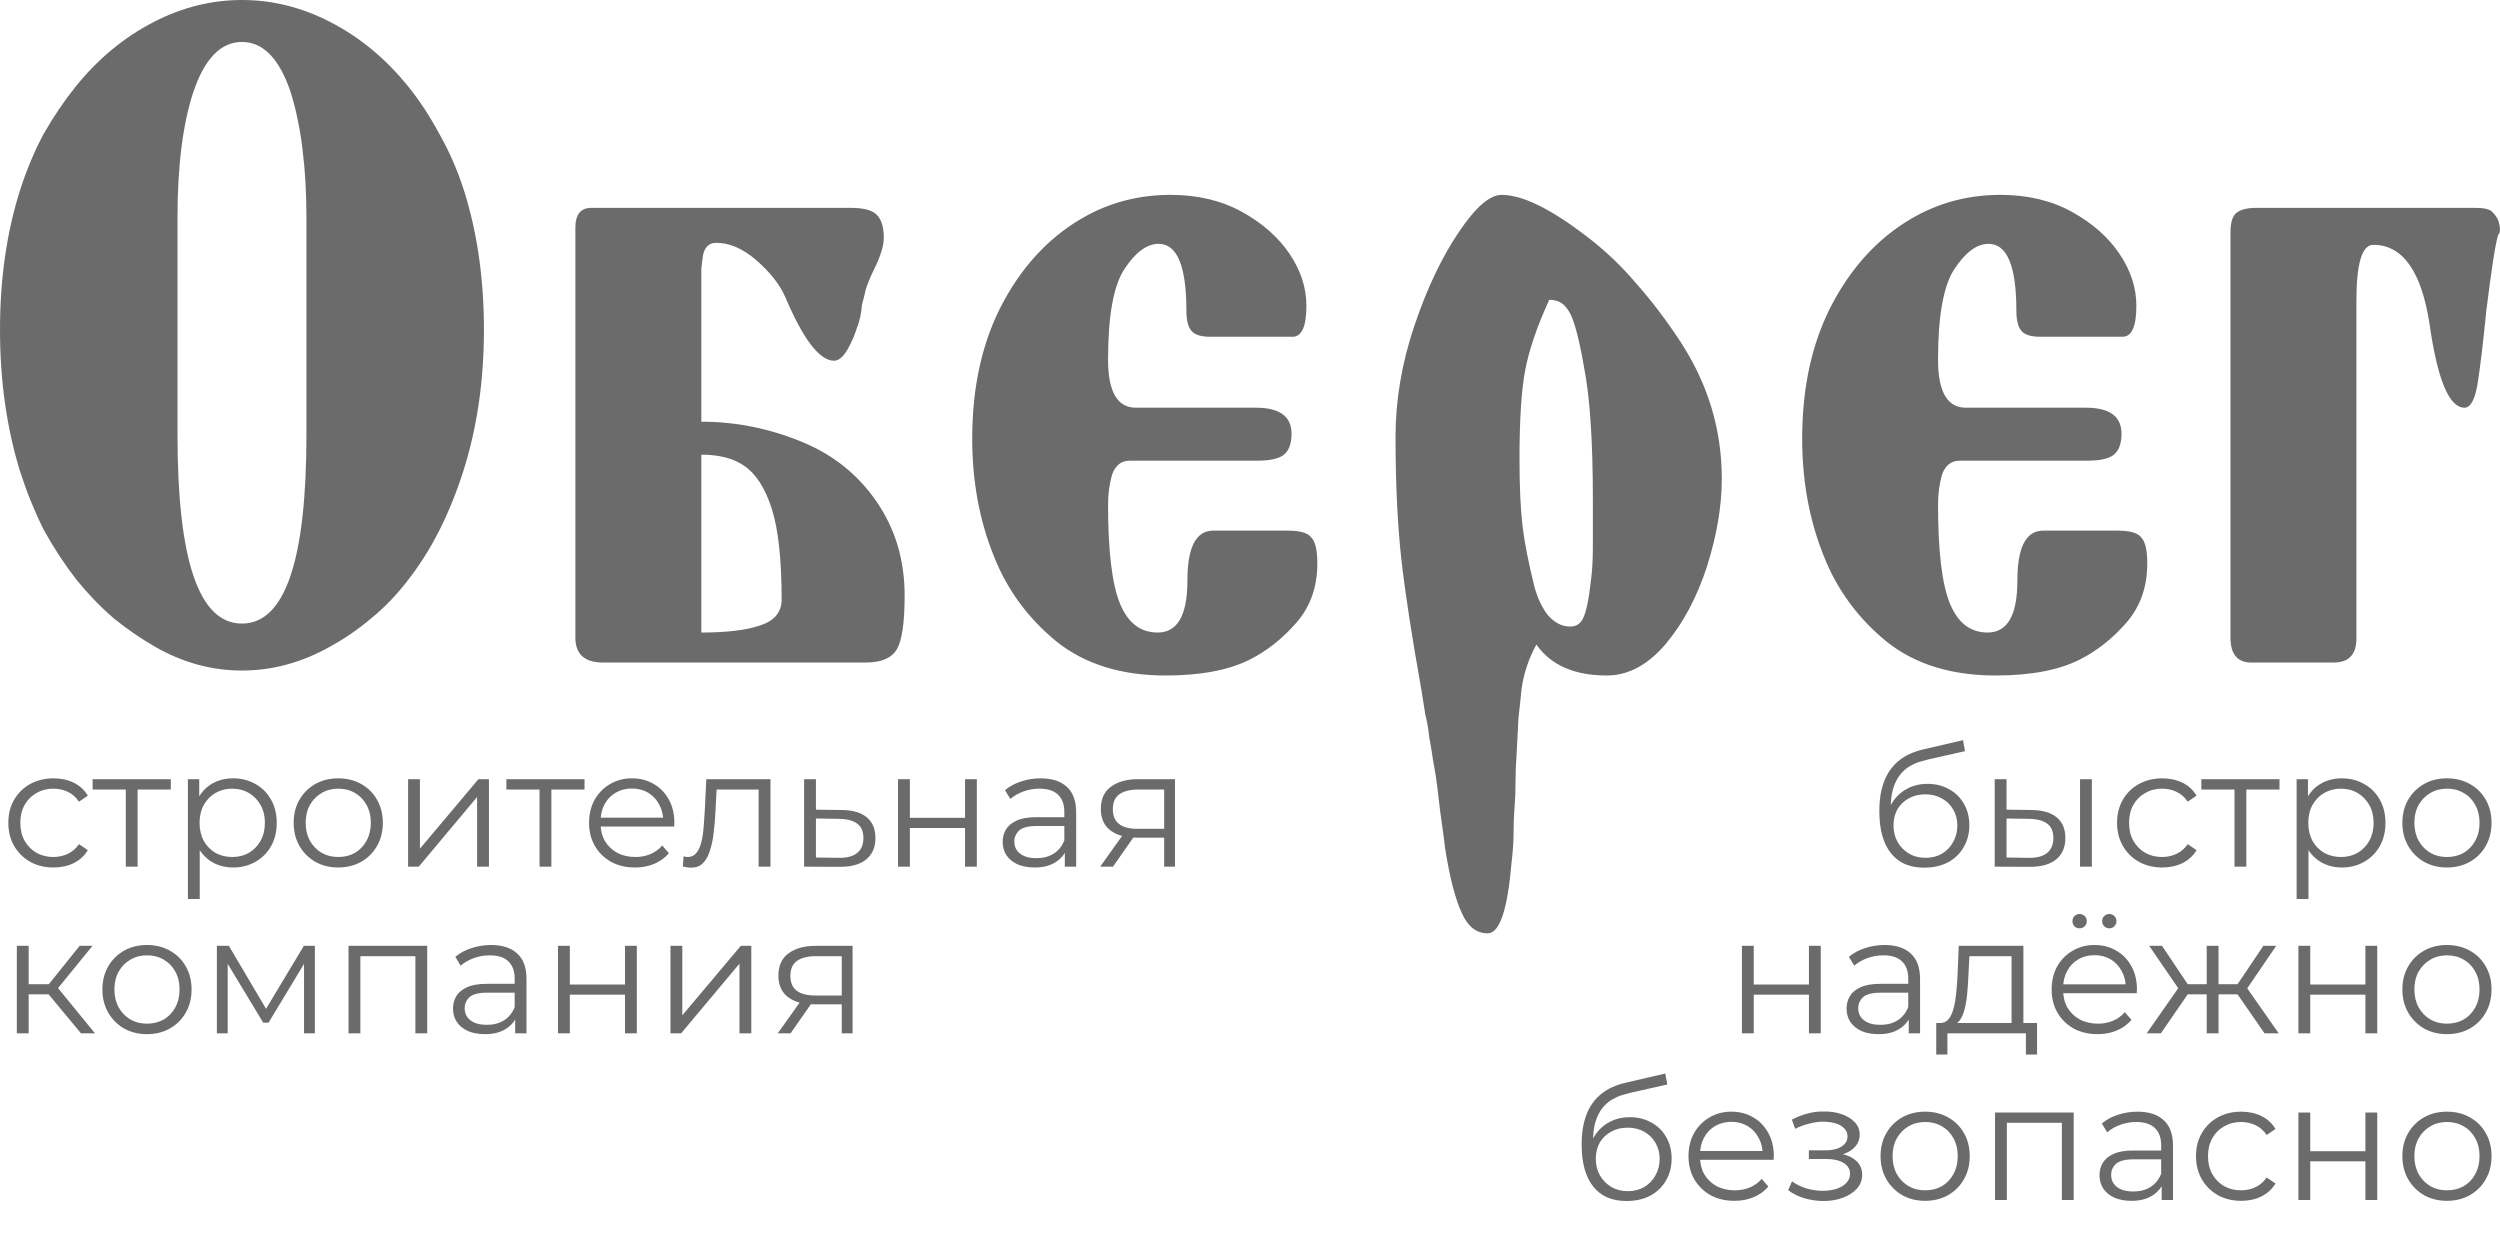 <svg xmlns="http://www.w3.org/2000/svg" width="75" height="37" fill="none" viewBox="0 0 75 37"><path fill="#6B6B6B" d="M7.259 20.116C6.347 20.116 5.474 19.876 4.641 19.396 4.225 19.156 3.818 18.877 3.421 18.557 3.025 18.217 2.648 17.827 2.291 17.388 1.934 16.928 1.607 16.428 1.309 15.889 1.031 15.329.793 14.739.595 14.12.198 12.821 0 11.412 0 9.893 0 8.374.198 6.985.595 5.726.793 5.106 1.031 4.537 1.309 4.017 1.607 3.498 1.924 3.028 2.261 2.608 2.935 1.769 3.719 1.119 4.611.66 5.464.22 6.347 0 7.259 0 8.172 0 9.054.22 9.907.66 10.8 1.119 11.583 1.769 12.257 2.608 12.595 3.028 12.902 3.498 13.18 4.017 13.477 4.537 13.725 5.106 13.923 5.726 14.32 6.985 14.518 8.374 14.518 9.893 14.518 11.432 14.31 12.851 13.894 14.15 13.477 15.449 12.922 16.538 12.228 17.418 11.89 17.857 11.524 18.237 11.127 18.557 10.75 18.877 10.343 19.156 9.907 19.396 9.054 19.876 8.172 20.116 7.259 20.116ZM7.259 18.707C8.548 18.707 9.193 16.818 9.193 13.041V6.535C9.193 5.776 9.153 5.086 9.074 4.467 8.995 3.827 8.876 3.258 8.717 2.758 8.38 1.759 7.894 1.259 7.259 1.259 6.625 1.259 6.139 1.759 5.801 2.758 5.484 3.717 5.325 4.976 5.325 6.535V13.041C5.325 16.818 5.97 18.707 7.259 18.707ZM27.139 17.867C27.139 18.687 27.059 19.226 26.901 19.486 26.742 19.746 26.434 19.876 25.978 19.876H18.094C17.539 19.876 17.261 19.626 17.261 19.126V6.835C17.261 6.435 17.42 6.236 17.737 6.236H25.532C25.909 6.236 26.167 6.306 26.305 6.445 26.444 6.585 26.514 6.815 26.514 7.135 26.514 7.375 26.415 7.694 26.216 8.094 26.117 8.294 26.038 8.484 25.978 8.664 25.939 8.844 25.899 9.004 25.859 9.143 25.839 9.403 25.79 9.633 25.71 9.833 25.651 10.013 25.582 10.183 25.502 10.343 25.344 10.662 25.185 10.822 25.026 10.822 24.59 10.822 24.104 10.193 23.568 8.934 23.41 8.554 23.112 8.174 22.676 7.794 22.279 7.455 21.883 7.285 21.486 7.285 21.288 7.285 21.159 7.395 21.099 7.615 21.079 7.734 21.059 7.884 21.04 8.064 21.04 8.224 21.04 8.424 21.04 8.664V12.651C22.071 12.651 23.073 12.851 24.044 13.251 24.977 13.63 25.72 14.22 26.276 15.019 26.851 15.839 27.139 16.788 27.139 17.867ZM23.449 17.987C23.449 16.788 23.35 15.879 23.152 15.259 22.954 14.639 22.676 14.21 22.319 13.97 22.002 13.75 21.575 13.64 21.04 13.64V18.976C21.793 18.976 22.378 18.907 22.795 18.767 23.231 18.627 23.449 18.367 23.449 17.987ZM38.627 15.919C39.004 15.919 39.242 15.989 39.341 16.128 39.46 16.248 39.52 16.508 39.52 16.908 39.52 17.607 39.311 18.197 38.895 18.677 38.478 19.156 38.012 19.526 37.496 19.786 36.862 20.106 36.019 20.265 34.968 20.265 33.639 20.265 32.548 19.926 31.695 19.246 30.842 18.547 30.217 17.697 29.821 16.698 29.384 15.619 29.166 14.44 29.166 13.161 29.166 11.562 29.484 10.183 30.118 9.024 30.753 7.864 31.596 7.005 32.647 6.445 33.401 6.046 34.224 5.846 35.116 5.846 35.93 5.846 36.644 6.016 37.258 6.355 37.873 6.695 38.349 7.115 38.687 7.615 39.024 8.114 39.192 8.634 39.192 9.173 39.192 9.793 39.053 10.103 38.776 10.103 38.776 10.103 38.766 10.103 38.746 10.103H36.306C36.029 10.103 35.84 10.043 35.741 9.923 35.642 9.803 35.592 9.603 35.592 9.323 35.592 7.984 35.315 7.315 34.759 7.315 34.402 7.315 34.055 7.575 33.718 8.094 33.401 8.594 33.242 9.493 33.242 10.792 33.242 11.752 33.52 12.231 34.075 12.231H37.675C38.389 12.231 38.746 12.491 38.746 13.011 38.746 13.331 38.657 13.55 38.478 13.67 38.32 13.77 38.072 13.82 37.734 13.82H33.897C33.639 13.82 33.46 13.96 33.361 14.24 33.282 14.52 33.242 14.819 33.242 15.139 33.242 16.538 33.361 17.527 33.599 18.107 33.837 18.687 34.214 18.976 34.73 18.976 35.325 18.976 35.622 18.457 35.622 17.418 35.622 16.418 35.88 15.919 36.396 15.919H38.627ZM51.654 14.36C51.654 15.179 51.505 16.058 51.208 16.998 50.91 17.917 50.494 18.697 49.958 19.336 49.423 19.956 48.838 20.265 48.203 20.265 47.231 20.265 46.527 19.956 46.091 19.336 45.853 19.776 45.704 20.226 45.645 20.685 45.625 20.905 45.595 21.185 45.555 21.525 45.535 21.864 45.516 22.244 45.496 22.664 45.476 22.924 45.466 23.183 45.466 23.443 45.466 23.723 45.456 23.983 45.436 24.223 45.416 24.462 45.407 24.712 45.407 24.972 45.407 25.252 45.387 25.552 45.347 25.872 45.228 27.291 44.99 28 44.633 28 44.296 28 44.038 27.8 43.859 27.4 43.661 26.981 43.492 26.331 43.354 25.452 43.334 25.272 43.304 25.042 43.264 24.762 43.225 24.503 43.185 24.193 43.145 23.833 43.106 23.473 43.056 23.143 42.997 22.844 42.957 22.564 42.917 22.324 42.878 22.124 42.858 21.904 42.818 21.674 42.759 21.435 42.719 21.195 42.679 20.945 42.64 20.685 42.501 19.906 42.382 19.196 42.283 18.557 42.184 17.917 42.104 17.338 42.045 16.818 41.926 15.759 41.866 14.52 41.866 13.101 41.866 12.001 42.054 10.892 42.431 9.773 42.808 8.654 43.255 7.714 43.77 6.955 44.266 6.216 44.692 5.846 45.049 5.846 45.664 5.846 46.507 6.256 47.578 7.075 48.134 7.495 48.639 7.974 49.096 8.514 49.572 9.054 50.018 9.643 50.434 10.283 51.248 11.542 51.654 12.901 51.654 14.36ZM47.786 14.989C47.786 13.23 47.697 11.902 47.519 11.002 47.439 10.543 47.36 10.173 47.281 9.893 47.201 9.593 47.112 9.383 47.013 9.263 46.894 9.084 46.715 8.994 46.477 8.994 46.12 9.773 45.883 10.463 45.764 11.062 45.645 11.662 45.585 12.561 45.585 13.76 45.585 14.58 45.615 15.249 45.674 15.769 45.734 16.268 45.853 16.878 46.031 17.597 46.13 17.957 46.269 18.247 46.448 18.467 46.646 18.687 46.864 18.797 47.102 18.797 47.281 18.797 47.41 18.717 47.489 18.557 47.588 18.357 47.667 17.977 47.727 17.418 47.767 17.138 47.786 16.798 47.786 16.398 47.786 15.979 47.786 15.509 47.786 14.989ZM63.526 15.919C63.903 15.919 64.141 15.989 64.24 16.128 64.359 16.248 64.418 16.508 64.418 16.908 64.418 17.607 64.21 18.197 63.794 18.677 63.377 19.156 62.911 19.526 62.395 19.786 61.761 20.106 60.918 20.265 59.867 20.265 58.538 20.265 57.447 19.926 56.594 19.246 55.741 18.547 55.116 17.697 54.72 16.698 54.283 15.619 54.065 14.44 54.065 13.161 54.065 11.562 54.382 10.183 55.017 9.024 55.652 7.864 56.495 7.005 57.546 6.445 58.3 6.046 59.123 5.846 60.015 5.846 60.828 5.846 61.542 6.016 62.157 6.355 62.772 6.695 63.248 7.115 63.585 7.615 63.922 8.114 64.091 8.634 64.091 9.173 64.091 9.793 63.952 10.103 63.675 10.103 63.675 10.103 63.665 10.103 63.645 10.103H61.205C60.928 10.103 60.739 10.043 60.64 9.923 60.541 9.803 60.491 9.603 60.491 9.323 60.491 7.984 60.214 7.315 59.658 7.315 59.301 7.315 58.954 7.575 58.617 8.094 58.3 8.594 58.141 9.493 58.141 10.792 58.141 11.752 58.419 12.231 58.974 12.231H62.574C63.288 12.231 63.645 12.491 63.645 13.011 63.645 13.331 63.556 13.55 63.377 13.67 63.218 13.77 62.971 13.82 62.633 13.82H58.795C58.538 13.82 58.359 13.96 58.26 14.24 58.181 14.52 58.141 14.819 58.141 15.139 58.141 16.538 58.26 17.527 58.498 18.107 58.736 18.687 59.113 18.976 59.629 18.976 60.224 18.976 60.521 18.457 60.521 17.418 60.521 16.418 60.779 15.919 61.295 15.919H63.526ZM74.262 6.236C74.52 6.236 74.689 6.276 74.768 6.355 74.887 6.475 74.956 6.595 74.976 6.715 75.016 6.875 75.006 6.985 74.946 7.045 74.867 7.285 74.748 8.044 74.589 9.323 74.49 10.323 74.401 11.062 74.322 11.542 74.242 12.001 74.113 12.231 73.935 12.231 73.479 12.231 73.132 11.412 72.894 9.773 72.656 8.154 72.09 7.345 71.198 7.345 70.861 7.345 70.692 7.904 70.692 9.024V19.156C70.692 19.636 70.464 19.876 70.008 19.876H67.538C67.122 19.876 66.914 19.626 66.914 19.126V6.985C66.914 6.705 66.963 6.515 67.062 6.415 67.181 6.295 67.39 6.236 67.687 6.236H74.262ZM1.605 26.025C1.345 26.025 1.112 25.968.905 25.855.702 25.738.542 25.58.425 25.38.308 25.177.25 24.945.25 24.685.25 24.422.308 24.19.425 23.99.542 23.79.702 23.633.905 23.52 1.112 23.407 1.345 23.35 1.605 23.35 1.828 23.35 2.03 23.393 2.21 23.48 2.39 23.567 2.532 23.697 2.635 23.87L2.37 24.05C2.28 23.917 2.168 23.818 2.035 23.755 1.902 23.692 1.757 23.66 1.6 23.66 1.413 23.66 1.245 23.703 1.095 23.79.945 23.873.827 23.992.74 24.145.653 24.298.61 24.478.61 24.685.61 24.892.653 25.072.74 25.225.827 25.378.945 25.498 1.095 25.585 1.245 25.668 1.413 25.71 1.6 25.71 1.757 25.71 1.902 25.678 2.035 25.615 2.168 25.552 2.28 25.455 2.37 25.325L2.635 25.505C2.532 25.675 2.39 25.805 2.21 25.895 2.03 25.982 1.828 26.025 1.605 26.025ZM3.774 26V23.59L3.864 23.685H2.779V23.375H5.124V23.685H4.039L4.129 23.59V26H3.774ZM6.992 26.025C6.765 26.025 6.56 25.973 6.377 25.87 6.194 25.763 6.047 25.612 5.937 25.415 5.83 25.215 5.777 24.972 5.777 24.685 5.777 24.398 5.83 24.157 5.937 23.96 6.043 23.76 6.189 23.608 6.372 23.505 6.555 23.402 6.762 23.35 6.992 23.35 7.242 23.35 7.465 23.407 7.662 23.52 7.862 23.63 8.018 23.787 8.132 23.99 8.245 24.19 8.302 24.422 8.302 24.685 8.302 24.952 8.245 25.185 8.132 25.385 8.018 25.585 7.862 25.742 7.662 25.855 7.465 25.968 7.242 26.025 6.992 26.025ZM5.637 26.97V23.375H5.977V24.165L5.942 24.69 5.992 25.22V26.97H5.637ZM6.967 25.71C7.154 25.71 7.32 25.668 7.467 25.585 7.614 25.498 7.73 25.378 7.817 25.225 7.904 25.068 7.947 24.888 7.947 24.685 7.947 24.482 7.904 24.303 7.817 24.15 7.73 23.997 7.614 23.877 7.467 23.79 7.32 23.703 7.154 23.66 6.967 23.66 6.78 23.66 6.612 23.703 6.462 23.79 6.315 23.877 6.199 23.997 6.112 24.15 6.029 24.303 5.987 24.482 5.987 24.685 5.987 24.888 6.029 25.068 6.112 25.225 6.199 25.378 6.315 25.498 6.462 25.585 6.612 25.668 6.78 25.71 6.967 25.71ZM10.145 26.025C9.891 26.025 9.663 25.968 9.46 25.855 9.26 25.738 9.101 25.58 8.985 25.38 8.868 25.177 8.81 24.945 8.81 24.685 8.81 24.422 8.868 24.19 8.985 23.99 9.101 23.79 9.26 23.633 9.46 23.52 9.66 23.407 9.888 23.35 10.145 23.35 10.405 23.35 10.635 23.407 10.835 23.52 11.038 23.633 11.196 23.79 11.31 23.99 11.426 24.19 11.485 24.422 11.485 24.685 11.485 24.945 11.426 25.177 11.31 25.38 11.196 25.58 11.038 25.738 10.835 25.855 10.631 25.968 10.401 26.025 10.145 26.025ZM10.145 25.71C10.335 25.71 10.503 25.668 10.65 25.585 10.796 25.498 10.911 25.378 10.995 25.225 11.081 25.068 11.125 24.888 11.125 24.685 11.125 24.478 11.081 24.298 10.995 24.145 10.911 23.992 10.796 23.873 10.65 23.79 10.503 23.703 10.336 23.66 10.15 23.66 9.963 23.66 9.796 23.703 9.65 23.79 9.503 23.873 9.386 23.992 9.3 24.145 9.213 24.298 9.17 24.478 9.17 24.685 9.17 24.888 9.213 25.068 9.3 25.225 9.386 25.378 9.503 25.498 9.65 25.585 9.796 25.668 9.961 25.71 10.145 25.71ZM12.243 26V23.375H12.598V25.46L14.353 23.375H14.668V26H14.313V23.91L12.563 26H12.243ZM16.186 26V23.59L16.276 23.685H15.191V23.375H17.536V23.685H16.451L16.541 23.59V26H16.186ZM19.052 26.025C18.779 26.025 18.538 25.968 18.332 25.855 18.125 25.738 17.963 25.58 17.847 25.38 17.73 25.177 17.672 24.945 17.672 24.685 17.672 24.425 17.727 24.195 17.837 23.995 17.95 23.795 18.104 23.638 18.297 23.525 18.494 23.408 18.713 23.35 18.957 23.35 19.203 23.35 19.422 23.407 19.612 23.52 19.805 23.63 19.957 23.787 20.067 23.99 20.177 24.19 20.232 24.422 20.232 24.685 20.232 24.702 20.23 24.72 20.227 24.74 20.227 24.757 20.227 24.775 20.227 24.795H17.942V24.53H20.037L19.897 24.635C19.897 24.445 19.855 24.277 19.772 24.13 19.692 23.98 19.582 23.863 19.442 23.78 19.302 23.697 19.14 23.655 18.957 23.655 18.777 23.655 18.615 23.697 18.472 23.78 18.328 23.863 18.217 23.98 18.137 24.13 18.057 24.28 18.017 24.452 18.017 24.645V24.7C18.017 24.9 18.06 25.077 18.147 25.23 18.237 25.38 18.36 25.498 18.517 25.585 18.677 25.668 18.858 25.71 19.062 25.71 19.222 25.71 19.37 25.682 19.507 25.625 19.647 25.568 19.767 25.482 19.867 25.365L20.067 25.595C19.95 25.735 19.803 25.842 19.627 25.915 19.453 25.988 19.262 26.025 19.052 26.025ZM20.739 26.03C20.699 26.03 20.657 26.027 20.614 26.02 20.574 26.013 20.531 26.005 20.484 25.995L20.509 25.69C20.532 25.693 20.554 25.698 20.574 25.705 20.597 25.708 20.617 25.71 20.634 25.71 20.741 25.71 20.826 25.67 20.889 25.59 20.956 25.51 21.006 25.403 21.039 25.27 21.072 25.137 21.096 24.987 21.109 24.82 21.122 24.65 21.134 24.48 21.144 24.31L21.189 23.375H23.114V26H22.759V23.58L22.849 23.685H21.419L21.504 23.575 21.464 24.335C21.454 24.562 21.436 24.778 21.409 24.985 21.386 25.192 21.347 25.373 21.294 25.53 21.244 25.687 21.174 25.81 21.084 25.9 20.994 25.987 20.879 26.03 20.739 26.03ZM25.183 26.005 24.123 26V23.375H24.478V24.29L25.253 24.3C25.583 24.303 25.833 24.377 26.003 24.52 26.177 24.663 26.263 24.87 26.263 25.14 26.263 25.42 26.17 25.635 25.983 25.785 25.8 25.935 25.533 26.008 25.183 26.005ZM25.163 25.735C25.407 25.738 25.59 25.69 25.713 25.59 25.84 25.487 25.903 25.337 25.903 25.14 25.903 24.943 25.841 24.8 25.718 24.71 25.595 24.617 25.41 24.568 25.163 24.565L24.478 24.555V25.725L25.163 25.735ZM26.941 26V23.375H27.296V24.535H28.951V23.375H29.305V26H28.951V24.84H27.296V26H26.941ZM31.945 26V25.42L31.93 25.325V24.355C31.93 24.132 31.866 23.96 31.74 23.84 31.616 23.72 31.431 23.66 31.185 23.66 31.015 23.66 30.853 23.688 30.7 23.745 30.546 23.802 30.416 23.877 30.31 23.97L30.15 23.705C30.283 23.592 30.443 23.505 30.63 23.445 30.816 23.382 31.013 23.35 31.22 23.35 31.56 23.35 31.821 23.435 32.005 23.605 32.191 23.772 32.285 24.027 32.285 24.37V26H31.945ZM31.04 26.025C30.843 26.025 30.671 25.993 30.525 25.93 30.381 25.863 30.271 25.773 30.195 25.66 30.118 25.543 30.08 25.41 30.08 25.26 30.08 25.123 30.111 25 30.175 24.89 30.241 24.777 30.348 24.687 30.495 24.62 30.645 24.55 30.845 24.515 31.095 24.515H32V24.78H31.105C30.851 24.78 30.675 24.825 30.575 24.915 30.478 25.005 30.43 25.117 30.43 25.25 30.43 25.4 30.488 25.52 30.605 25.61 30.721 25.7 30.885 25.745 31.095 25.745 31.295 25.745 31.466 25.7 31.61 25.61 31.756 25.517 31.863 25.383 31.93 25.21L32.01 25.455C31.943 25.628 31.826 25.767 31.66 25.87 31.496 25.973 31.29 26.025 31.04 26.025ZM34.925 26V25.055L34.99 25.13H34.1C33.763 25.13 33.5 25.057 33.31 24.91 33.12 24.763 33.025 24.55 33.025 24.27 33.025 23.97 33.126 23.747 33.33 23.6 33.533 23.45 33.805 23.375 34.145 23.375H35.25V26H34.925ZM33.005 26 33.725 24.99H34.095L33.39 26H33.005ZM34.925 24.95V23.58L34.99 23.685H34.155C33.911 23.685 33.721 23.732 33.585 23.825 33.451 23.918 33.385 24.07 33.385 24.28 33.385 24.67 33.633 24.865 34.13 24.865H34.99L34.925 24.95ZM2.43 31 1.35 29.7 1.645 29.525 2.85 31H2.43ZM.505 31V28.375H.86V31H.505ZM.75 29.83V29.525H1.595V29.83H.75ZM1.675 29.725 1.345 29.675 2.39 28.375H2.775L1.675 29.725ZM4.407 31.025C4.154 31.025 3.926 30.968 3.722 30.855 3.522 30.738 3.364 30.58 3.247 30.38 3.131 30.177 3.072 29.945 3.072 29.685 3.072 29.422 3.131 29.19 3.247 28.99 3.364 28.79 3.522 28.633 3.722 28.52 3.922 28.407 4.151 28.35 4.407 28.35 4.667 28.35 4.897 28.407 5.097 28.52 5.301 28.633 5.459 28.79 5.572 28.99 5.689 29.19 5.747 29.422 5.747 29.685 5.747 29.945 5.689 30.177 5.572 30.38 5.459 30.58 5.301 30.738 5.097 30.855 4.894 30.968 4.664 31.025 4.407 31.025ZM4.407 30.71C4.597 30.71 4.766 30.668 4.912 30.585 5.059 30.498 5.174 30.378 5.257 30.225 5.344 30.068 5.387 29.888 5.387 29.685 5.387 29.478 5.344 29.298 5.257 29.145 5.174 28.992 5.059 28.873 4.912 28.79 4.766 28.703 4.599 28.66 4.412 28.66 4.226 28.66 4.059 28.703 3.912 28.79 3.766 28.873 3.649 28.992 3.562 29.145 3.476 29.298 3.432 29.478 3.432 29.685 3.432 29.888 3.476 30.068 3.562 30.225 3.649 30.378 3.766 30.498 3.912 30.585 4.059 30.668 4.224 30.71 4.407 30.71ZM6.506 31V28.375H6.866L8.056 30.39H7.906L9.116 28.375H9.446V31H9.121V28.78L9.186 28.81 8.056 30.68H7.896L6.756 28.79 6.831 28.775V31H6.506ZM10.456 31V28.375H12.816V31H12.461V28.59L12.551 28.685H10.721L10.811 28.59V31H10.456ZM15.455 31V30.42L15.44 30.325V29.355C15.44 29.132 15.377 28.96 15.25 28.84 15.127 28.72 14.942 28.66 14.695 28.66 14.525 28.66 14.364 28.688 14.21 28.745 14.057 28.802 13.927 28.877 13.82 28.97L13.66 28.705C13.794 28.592 13.954 28.505 14.14 28.445 14.327 28.382 14.524 28.35 14.73 28.35 15.07 28.35 15.332 28.435 15.515 28.605 15.702 28.772 15.795 29.027 15.795 29.37V31H15.455ZM14.55 31.025C14.354 31.025 14.182 30.993 14.035 30.93 13.892 30.863 13.782 30.773 13.705 30.66 13.629 30.543 13.59 30.41 13.59 30.26 13.59 30.123 13.622 30 13.685 29.89 13.752 29.777 13.859 29.687 14.005 29.62 14.155 29.55 14.355 29.515 14.605 29.515H15.51V29.78H14.615C14.362 29.78 14.185 29.825 14.085 29.915 13.989 30.005 13.94 30.117 13.94 30.25 13.94 30.4 13.999 30.52 14.115 30.61 14.232 30.7 14.395 30.745 14.605 30.745 14.805 30.745 14.977 30.7 15.12 30.61 15.267 30.517 15.374 30.383 15.44 30.21L15.52 30.455C15.454 30.628 15.337 30.767 15.17 30.87 15.007 30.973 14.8 31.025 14.55 31.025ZM16.74 31V28.375H17.095V29.535H18.75V28.375H19.105V31H18.75V29.84H17.095V31H16.74ZM20.114 31V28.375H20.469V30.46L22.224 28.375H22.539V31H22.184V28.91L20.434 31H20.114ZM25.252 31V30.055L25.317 30.13H24.427C24.09 30.13 23.827 30.057 23.637 29.91 23.447 29.763 23.352 29.55 23.352 29.27 23.352 28.97 23.453 28.747 23.657 28.6 23.86 28.45 24.132 28.375 24.472 28.375H25.577V31H25.252ZM23.332 31 24.052 29.99H24.422L23.717 31H23.332ZM25.252 29.95V28.58L25.317 28.685H24.482C24.238 28.685 24.048 28.732 23.912 28.825 23.778 28.918 23.712 29.07 23.712 29.28 23.712 29.67 23.96 29.865 24.457 29.865H25.317L25.252 29.95ZM57.725 26.03C57.512 26.03 57.322 25.995 57.155 25.925 56.992 25.855 56.852 25.748 56.735 25.605 56.618 25.462 56.53 25.285 56.47 25.075 56.41 24.862 56.38 24.615 56.38 24.335 56.38 24.085 56.403 23.867 56.45 23.68 56.497 23.49 56.562 23.327 56.645 23.19 56.728 23.053 56.825 22.938 56.935 22.845 57.048 22.748 57.17 22.672 57.3 22.615 57.433 22.555 57.57 22.51 57.71 22.48L58.89 22.205 58.95 22.535 57.84 22.785C57.77 22.802 57.685 22.825 57.585 22.855 57.488 22.885 57.388 22.93 57.285 22.99 57.185 23.05 57.092 23.133 57.005 23.24 56.918 23.347 56.848 23.485 56.795 23.655 56.745 23.822 56.72 24.03 56.72 24.28 56.72 24.333 56.722 24.377 56.725 24.41 56.728 24.44 56.732 24.473 56.735 24.51 56.742 24.543 56.747 24.593 56.75 24.66L56.595 24.53C56.632 24.327 56.707 24.15 56.82 24 56.933 23.847 57.075 23.728 57.245 23.645 57.418 23.558 57.61 23.515 57.82 23.515 58.063 23.515 58.28 23.568 58.47 23.675 58.66 23.778 58.808 23.923 58.915 24.11 59.025 24.297 59.08 24.513 59.08 24.76 59.08 25.003 59.023 25.222 58.91 25.415 58.8 25.608 58.643 25.76 58.44 25.87 58.237 25.977 57.998 26.03 57.725 26.03ZM57.765 25.735C57.952 25.735 58.117 25.693 58.26 25.61 58.403 25.523 58.515 25.407 58.595 25.26 58.678 25.113 58.72 24.948 58.72 24.765 58.72 24.585 58.678 24.425 58.595 24.285 58.515 24.145 58.403 24.035 58.26 23.955 58.117 23.872 57.95 23.83 57.76 23.83 57.573 23.83 57.408 23.87 57.265 23.95 57.122 24.027 57.008 24.135 56.925 24.275 56.845 24.415 56.805 24.577 56.805 24.76 56.805 24.943 56.845 25.108 56.925 25.255 57.008 25.402 57.122 25.518 57.265 25.605 57.412 25.692 57.578 25.735 57.765 25.735ZM60.881 26.005 59.841 26V23.375H60.196V24.29L60.946 24.3C61.276 24.303 61.528 24.377 61.701 24.52 61.874 24.663 61.961 24.87 61.961 25.14 61.961 25.42 61.868 25.635 61.681 25.785 61.494 25.935 61.228 26.008 60.881 26.005ZM60.856 25.735C61.103 25.738 61.288 25.69 61.411 25.59 61.538 25.487 61.601 25.337 61.601 25.14 61.601 24.943 61.539 24.8 61.416 24.71 61.293 24.617 61.106 24.568 60.856 24.565L60.196 24.555V25.725L60.856 25.735ZM62.401 26V23.375H62.756V26H62.401ZM64.867 26.025C64.607 26.025 64.373 25.968 64.167 25.855 63.963 25.738 63.803 25.58 63.687 25.38 63.57 25.177 63.512 24.945 63.512 24.685 63.512 24.422 63.57 24.19 63.687 23.99 63.803 23.79 63.963 23.633 64.167 23.52 64.373 23.407 64.607 23.35 64.867 23.35 65.09 23.35 65.292 23.393 65.472 23.48 65.652 23.567 65.793 23.697 65.897 23.87L65.632 24.05C65.542 23.917 65.43 23.818 65.297 23.755 65.163 23.692 65.018 23.66 64.862 23.66 64.675 23.66 64.507 23.703 64.357 23.79 64.207 23.873 64.088 23.992 64.002 24.145 63.915 24.298 63.872 24.478 63.872 24.685 63.872 24.892 63.915 25.072 64.002 25.225 64.088 25.378 64.207 25.498 64.357 25.585 64.507 25.668 64.675 25.71 64.862 25.71 65.018 25.71 65.163 25.678 65.297 25.615 65.43 25.552 65.542 25.455 65.632 25.325L65.897 25.505C65.793 25.675 65.652 25.805 65.472 25.895 65.292 25.982 65.09 26.025 64.867 26.025ZM67.035 26V23.59L67.125 23.685H66.04V23.375H68.385V23.685H67.3L67.39 23.59V26H67.035ZM70.254 26.025C70.027 26.025 69.822 25.973 69.639 25.87 69.455 25.763 69.309 25.612 69.199 25.415 69.092 25.215 69.039 24.972 69.039 24.685 69.039 24.398 69.092 24.157 69.199 23.96 69.305 23.76 69.45 23.608 69.634 23.505 69.817 23.402 70.024 23.35 70.254 23.35 70.504 23.35 70.727 23.407 70.924 23.52 71.124 23.63 71.28 23.787 71.394 23.99 71.507 24.19 71.564 24.422 71.564 24.685 71.564 24.952 71.507 25.185 71.394 25.385 71.28 25.585 71.124 25.742 70.924 25.855 70.727 25.968 70.504 26.025 70.254 26.025ZM68.899 26.97V23.375H69.239V24.165L69.204 24.69 69.254 25.22V26.97H68.899ZM70.229 25.71C70.415 25.71 70.582 25.668 70.729 25.585 70.875 25.498 70.992 25.378 71.079 25.225 71.165 25.068 71.209 24.888 71.209 24.685 71.209 24.482 71.165 24.303 71.079 24.15 70.992 23.997 70.875 23.877 70.729 23.79 70.582 23.703 70.415 23.66 70.229 23.66 70.042 23.66 69.874 23.703 69.724 23.79 69.577 23.877 69.46 23.997 69.374 24.15 69.29 24.303 69.249 24.482 69.249 24.685 69.249 24.888 69.29 25.068 69.374 25.225 69.46 25.378 69.577 25.498 69.724 25.585 69.874 25.668 70.042 25.71 70.229 25.71ZM73.406 26.025C73.153 26.025 72.925 25.968 72.721 25.855 72.521 25.738 72.363 25.58 72.246 25.38 72.13 25.177 72.071 24.945 72.071 24.685 72.071 24.422 72.13 24.19 72.246 23.99 72.363 23.79 72.521 23.633 72.721 23.52 72.921 23.407 73.15 23.35 73.406 23.35 73.666 23.35 73.896 23.407 74.096 23.52 74.3 23.633 74.458 23.79 74.571 23.99 74.688 24.19 74.746 24.422 74.746 24.685 74.746 24.945 74.688 25.177 74.571 25.38 74.458 25.58 74.3 25.738 74.096 25.855 73.893 25.968 73.663 26.025 73.406 26.025ZM73.406 25.71C73.596 25.71 73.765 25.668 73.911 25.585 74.058 25.498 74.173 25.378 74.256 25.225 74.343 25.068 74.386 24.888 74.386 24.685 74.386 24.478 74.343 24.298 74.256 24.145 74.173 23.992 74.058 23.873 73.911 23.79 73.765 23.703 73.598 23.66 73.411 23.66 73.225 23.66 73.058 23.703 72.911 23.79 72.765 23.873 72.648 23.992 72.561 24.145 72.475 24.298 72.431 24.478 72.431 24.685 72.431 24.888 72.475 25.068 72.561 25.225 72.648 25.378 72.765 25.498 72.911 25.585 73.058 25.668 73.223 25.71 73.406 25.71ZM52.258 31V28.375H52.613V29.535H54.268V28.375H54.623V31H54.268V29.84H52.613V31H52.258ZM57.262 31V30.42L57.247 30.325V29.355C57.247 29.132 57.184 28.96 57.057 28.84 56.934 28.72 56.749 28.66 56.502 28.66 56.332 28.66 56.17 28.688 56.017 28.745 55.864 28.802 55.734 28.877 55.627 28.97L55.467 28.705C55.6 28.592 55.76 28.505 55.947 28.445 56.134 28.382 56.33 28.35 56.537 28.35 56.877 28.35 57.139 28.435 57.322 28.605 57.509 28.772 57.602 29.027 57.602 29.37V31H57.262ZM56.357 31.025C56.16 31.025 55.989 30.993 55.842 30.93 55.699 30.863 55.589 30.773 55.512 30.66 55.435 30.543 55.397 30.41 55.397 30.26 55.397 30.123 55.429 30 55.492 29.89 55.559 29.777 55.665 29.687 55.812 29.62 55.962 29.55 56.162 29.515 56.412 29.515H57.317V29.78H56.422C56.169 29.78 55.992 29.825 55.892 29.915 55.795 30.005 55.747 30.117 55.747 30.25 55.747 30.4 55.805 30.52 55.922 30.61 56.039 30.7 56.202 30.745 56.412 30.745 56.612 30.745 56.784 30.7 56.927 30.61 57.074 30.517 57.18 30.383 57.247 30.21L57.327 30.455C57.26 30.628 57.144 30.767 56.977 30.87 56.814 30.973 56.607 31.025 56.357 31.025ZM58.552 30.755 58.197 30.69C58.3 30.693 58.385 30.657 58.452 30.58 58.519 30.5 58.57 30.392 58.607 30.255 58.644 30.118 58.67 29.963 58.687 29.79 58.704 29.613 58.717 29.433 58.727 29.25L58.762 28.375H60.702V30.83H60.347V28.685H59.082L59.052 29.27C59.045 29.447 59.034 29.62 59.017 29.79 59.004 29.96 58.979 30.117 58.942 30.26 58.909 30.4 58.86 30.515 58.797 30.605 58.734 30.692 58.652 30.742 58.552 30.755ZM58.087 31.635V30.69H61.112V31.635H60.777V31H58.422V31.635H58.087ZM62.929 31.025C62.656 31.025 62.416 30.968 62.209 30.855 62.002 30.738 61.84 30.58 61.724 30.38 61.607 30.177 61.549 29.945 61.549 29.685 61.549 29.425 61.604 29.195 61.714 28.995 61.827 28.795 61.98 28.638 62.174 28.525 62.37 28.408 62.59 28.35 62.834 28.35 63.081 28.35 63.299 28.407 63.489 28.52 63.682 28.63 63.834 28.787 63.944 28.99 64.054 29.19 64.109 29.422 64.109 29.685 64.109 29.702 64.107 29.72 64.104 29.74 64.104 29.757 64.104 29.775 64.104 29.795H61.819V29.53H63.914L63.774 29.635C63.774 29.445 63.732 29.277 63.649 29.13 63.569 28.98 63.459 28.863 63.319 28.78 63.179 28.697 63.017 28.655 62.834 28.655 62.654 28.655 62.492 28.697 62.349 28.78 62.206 28.863 62.094 28.98 62.014 29.13 61.934 29.28 61.894 29.452 61.894 29.645V29.7C61.894 29.9 61.937 30.077 62.024 30.23 62.114 30.38 62.237 30.498 62.394 30.585 62.554 30.668 62.736 30.71 62.939 30.71 63.099 30.71 63.247 30.682 63.384 30.625 63.524 30.568 63.644 30.482 63.744 30.365L63.944 30.595C63.827 30.735 63.681 30.842 63.504 30.915 63.331 30.988 63.139 31.025 62.929 31.025ZM63.279 27.85C63.222 27.85 63.172 27.83 63.129 27.79 63.086 27.75 63.064 27.698 63.064 27.635 63.064 27.572 63.086 27.52 63.129 27.48 63.172 27.44 63.222 27.42 63.279 27.42 63.339 27.42 63.389 27.44 63.429 27.48 63.472 27.52 63.494 27.572 63.494 27.635 63.494 27.698 63.472 27.75 63.429 27.79 63.389 27.83 63.339 27.85 63.279 27.85ZM62.389 27.85C62.329 27.85 62.277 27.83 62.234 27.79 62.194 27.75 62.174 27.698 62.174 27.635 62.174 27.572 62.194 27.52 62.234 27.48 62.277 27.44 62.329 27.42 62.389 27.42 62.446 27.42 62.495 27.44 62.539 27.48 62.582 27.52 62.604 27.572 62.604 27.635 62.604 27.698 62.582 27.75 62.539 27.79 62.495 27.83 62.446 27.85 62.389 27.85ZM67.936 31 67.036 29.7 67.331 29.525 68.361 31H67.936ZM64.401 31 65.431 29.525 65.721 29.7 64.826 31H64.401ZM65.401 29.725 64.476 28.375H64.861L65.731 29.675 65.401 29.725ZM65.486 29.83V29.525H66.311V29.83H65.486ZM66.201 31V28.375H66.556V31H66.201ZM66.446 29.83V29.525H67.276V29.83H66.446ZM67.366 29.725 67.026 29.675 67.901 28.375H68.286L67.366 29.725ZM68.952 31V28.375H69.307V29.535H70.962V28.375H71.317V31H70.962V29.84H69.307V31H68.952ZM73.406 31.025C73.153 31.025 72.925 30.968 72.721 30.855 72.521 30.738 72.363 30.58 72.246 30.38 72.13 30.177 72.071 29.945 72.071 29.685 72.071 29.422 72.13 29.19 72.246 28.99 72.363 28.79 72.521 28.633 72.721 28.52 72.921 28.407 73.15 28.35 73.406 28.35 73.666 28.35 73.896 28.407 74.096 28.52 74.3 28.633 74.458 28.79 74.571 28.99 74.688 29.19 74.746 29.422 74.746 29.685 74.746 29.945 74.688 30.177 74.571 30.38 74.458 30.58 74.3 30.738 74.096 30.855 73.893 30.968 73.663 31.025 73.406 31.025ZM73.406 30.71C73.596 30.71 73.765 30.668 73.911 30.585 74.058 30.498 74.173 30.378 74.256 30.225 74.343 30.068 74.386 29.888 74.386 29.685 74.386 29.478 74.343 29.298 74.256 29.145 74.173 28.992 74.058 28.873 73.911 28.79 73.765 28.703 73.598 28.66 73.411 28.66 73.225 28.66 73.058 28.703 72.911 28.79 72.765 28.873 72.648 28.992 72.561 29.145 72.475 29.298 72.431 29.478 72.431 29.685 72.431 29.888 72.475 30.068 72.561 30.225 72.648 30.378 72.765 30.498 72.911 30.585 73.058 30.668 73.223 30.71 73.406 30.71ZM48.794 36.03C48.581 36.03 48.391 35.995 48.224 35.925 48.061 35.855 47.921 35.748 47.804 35.605 47.688 35.462 47.599 35.285 47.539 35.075 47.479 34.862 47.449 34.615 47.449 34.335 47.449 34.085 47.473 33.867 47.519 33.68 47.566 33.49 47.631 33.327 47.714 33.19 47.798 33.053 47.894 32.938 48.004 32.845 48.118 32.748 48.239 32.672 48.369 32.615 48.503 32.555 48.639 32.51 48.779 32.48L49.959 32.205 50.019 32.535 48.909 32.785C48.839 32.802 48.754 32.825 48.654 32.855 48.558 32.885 48.458 32.93 48.354 32.99 48.254 33.05 48.161 33.133 48.074 33.24 47.988 33.347 47.918 33.485 47.864 33.655 47.814 33.822 47.789 34.03 47.789 34.28 47.789 34.333 47.791 34.377 47.794 34.41 47.798 34.44 47.801 34.473 47.804 34.51 47.811 34.543 47.816 34.593 47.819 34.66L47.664 34.53C47.701 34.327 47.776 34.15 47.889 34 48.003 33.847 48.144 33.728 48.314 33.645 48.488 33.558 48.679 33.515 48.889 33.515 49.133 33.515 49.349 33.568 49.539 33.675 49.729 33.778 49.878 33.923 49.984 34.11 50.094 34.297 50.149 34.513 50.149 34.76 50.149 35.003 50.093 35.222 49.979 35.415 49.869 35.608 49.713 35.76 49.509 35.87 49.306 35.977 49.068 36.03 48.794 36.03ZM48.834 35.735C49.021 35.735 49.186 35.693 49.329 35.61 49.473 35.523 49.584 35.407 49.664 35.26 49.748 35.113 49.789 34.948 49.789 34.765 49.789 34.585 49.748 34.425 49.664 34.285 49.584 34.145 49.473 34.035 49.329 33.955 49.186 33.872 49.019 33.83 48.829 33.83 48.643 33.83 48.478 33.87 48.334 33.95 48.191 34.027 48.078 34.135 47.994 34.275 47.914 34.415 47.874 34.577 47.874 34.76 47.874 34.943 47.914 35.108 47.994 35.255 48.078 35.402 48.191 35.518 48.334 35.605 48.481 35.692 48.648 35.735 48.834 35.735ZM52.035 36.025C51.762 36.025 51.522 35.968 51.315 35.855 51.109 35.738 50.947 35.58 50.83 35.38 50.714 35.177 50.655 34.945 50.655 34.685 50.655 34.425 50.71 34.195 50.82 33.995 50.934 33.795 51.087 33.638 51.28 33.525 51.477 33.408 51.697 33.35 51.94 33.35 52.187 33.35 52.405 33.407 52.595 33.52 52.789 33.63 52.94 33.787 53.05 33.99 53.16 34.19 53.215 34.422 53.215 34.685 53.215 34.702 53.214 34.72 53.21 34.74 53.21 34.757 53.21 34.775 53.21 34.795H50.925V34.53H53.02L52.88 34.635C52.88 34.445 52.839 34.277 52.755 34.13 52.675 33.98 52.565 33.863 52.425 33.78 52.285 33.697 52.124 33.655 51.94 33.655 51.76 33.655 51.599 33.697 51.455 33.78 51.312 33.863 51.2 33.98 51.12 34.13 51.04 34.28 51 34.452 51 34.645V34.7C51 34.9 51.044 35.077 51.13 35.23 51.22 35.38 51.344 35.498 51.5 35.585 51.66 35.668 51.842 35.71 52.045 35.71 52.205 35.71 52.354 35.682 52.49 35.625 52.63 35.568 52.75 35.482 52.85 35.365L53.05 35.595C52.934 35.735 52.787 35.842 52.61 35.915 52.437 35.988 52.245 36.025 52.035 36.025ZM54.706 36.03C54.516 36.03 54.328 36.003 54.141 35.95 53.954 35.897 53.789 35.815 53.646 35.705L53.761 35.44C53.888 35.533 54.034 35.605 54.201 35.655 54.368 35.702 54.533 35.725 54.696 35.725 54.859 35.722 55.001 35.698 55.121 35.655 55.241 35.612 55.334 35.552 55.401 35.475 55.468 35.398 55.501 35.312 55.501 35.215 55.501 35.075 55.438 34.967 55.311 34.89 55.184 34.81 55.011 34.77 54.791 34.77H54.266V34.51H54.766C54.896 34.51 55.011 34.493 55.111 34.46 55.211 34.427 55.288 34.378 55.341 34.315 55.398 34.252 55.426 34.177 55.426 34.09 55.426 33.997 55.393 33.917 55.326 33.85 55.263 33.783 55.174 33.733 55.061 33.7 54.948 33.667 54.819 33.65 54.676 33.65 54.546 33.653 54.411 33.673 54.271 33.71 54.131 33.743 53.993 33.795 53.856 33.865L53.756 33.59C53.909 33.51 54.061 33.45 54.211 33.41 54.364 33.367 54.518 33.345 54.671 33.345 54.881 33.338 55.069 33.363 55.236 33.42 55.406 33.477 55.541 33.558 55.641 33.665 55.741 33.768 55.791 33.893 55.791 34.04 55.791 34.17 55.751 34.283 55.671 34.38 55.591 34.477 55.484 34.552 55.351 34.605 55.218 34.658 55.066 34.685 54.896 34.685L54.911 34.59C55.211 34.59 55.444 34.648 55.611 34.765 55.781 34.882 55.866 35.04 55.866 35.24 55.866 35.397 55.814 35.535 55.711 35.655 55.608 35.772 55.468 35.863 55.291 35.93 55.118 35.997 54.923 36.03 54.706 36.03ZM57.752 36.025C57.499 36.025 57.27 35.968 57.067 35.855 56.867 35.738 56.709 35.58 56.592 35.38 56.475 35.177 56.417 34.945 56.417 34.685 56.417 34.422 56.475 34.19 56.592 33.99 56.709 33.79 56.867 33.633 57.067 33.52 57.267 33.407 57.495 33.35 57.752 33.35 58.012 33.35 58.242 33.407 58.442 33.52 58.645 33.633 58.804 33.79 58.917 33.99 59.034 34.19 59.092 34.422 59.092 34.685 59.092 34.945 59.034 35.177 58.917 35.38 58.804 35.58 58.645 35.738 58.442 35.855 58.239 35.968 58.009 36.025 57.752 36.025ZM57.752 35.71C57.942 35.71 58.11 35.668 58.257 35.585 58.404 35.498 58.519 35.378 58.602 35.225 58.689 35.068 58.732 34.888 58.732 34.685 58.732 34.478 58.689 34.298 58.602 34.145 58.519 33.992 58.404 33.873 58.257 33.79 58.11 33.703 57.944 33.66 57.757 33.66 57.57 33.66 57.404 33.703 57.257 33.79 57.11 33.873 56.994 33.992 56.907 34.145 56.82 34.298 56.777 34.478 56.777 34.685 56.777 34.888 56.82 35.068 56.907 35.225 56.994 35.378 57.11 35.498 57.257 35.585 57.404 35.668 57.569 35.71 57.752 35.71ZM59.851 36V33.375H62.211V36H61.856V33.59L61.946 33.685H60.116L60.206 33.59V36H59.851ZM64.85 36V35.42L64.835 35.325V34.355C64.835 34.132 64.772 33.96 64.645 33.84 64.522 33.72 64.337 33.66 64.09 33.66 63.92 33.66 63.758 33.688 63.605 33.745 63.452 33.802 63.322 33.877 63.215 33.97L63.055 33.705C63.188 33.592 63.348 33.505 63.535 33.445 63.721 33.382 63.918 33.35 64.125 33.35 64.465 33.35 64.727 33.435 64.91 33.605 65.097 33.772 65.19 34.027 65.19 34.37V36H64.85ZM63.945 36.025C63.748 36.025 63.577 35.993 63.43 35.93 63.286 35.863 63.176 35.773 63.1 35.66 63.023 35.543 62.985 35.41 62.985 35.26 62.985 35.123 63.017 35 63.08 34.89 63.147 34.777 63.253 34.687 63.4 34.62 63.55 34.55 63.75 34.515 64 34.515H64.905V34.78H64.01C63.757 34.78 63.58 34.825 63.48 34.915 63.383 35.005 63.335 35.117 63.335 35.25 63.335 35.4 63.393 35.52 63.51 35.61 63.627 35.7 63.79 35.745 64 35.745 64.2 35.745 64.371 35.7 64.515 35.61 64.662 35.517 64.768 35.383 64.835 35.21L64.915 35.455C64.848 35.628 64.731 35.767 64.565 35.87 64.401 35.973 64.195 36.025 63.945 36.025ZM67.235 36.025C66.975 36.025 66.742 35.968 66.535 35.855 66.332 35.738 66.172 35.58 66.055 35.38 65.938 35.177 65.88 34.945 65.88 34.685 65.88 34.422 65.938 34.19 66.055 33.99 66.172 33.79 66.332 33.633 66.535 33.52 66.742 33.407 66.975 33.35 67.235 33.35 67.458 33.35 67.66 33.393 67.84 33.48 68.02 33.567 68.162 33.697 68.265 33.87L68 34.05C67.91 33.917 67.798 33.818 67.665 33.755 67.532 33.692 67.386 33.66 67.23 33.66 67.043 33.66 66.875 33.703 66.725 33.79 66.575 33.873 66.457 33.992 66.37 34.145 66.283 34.298 66.24 34.478 66.24 34.685 66.24 34.892 66.283 35.072 66.37 35.225 66.457 35.378 66.575 35.498 66.725 35.585 66.875 35.668 67.043 35.71 67.23 35.71 67.386 35.71 67.532 35.678 67.665 35.615 67.798 35.552 67.91 35.455 68 35.325L68.265 35.505C68.162 35.675 68.02 35.805 67.84 35.895 67.66 35.982 67.458 36.025 67.235 36.025ZM68.952 36V33.375H69.307V34.535H70.962V33.375H71.317V36H70.962V34.84H69.307V36H68.952ZM73.406 36.025C73.153 36.025 72.925 35.968 72.721 35.855 72.521 35.738 72.363 35.58 72.246 35.38 72.13 35.177 72.071 34.945 72.071 34.685 72.071 34.422 72.13 34.19 72.246 33.99 72.363 33.79 72.521 33.633 72.721 33.52 72.921 33.407 73.15 33.35 73.406 33.35 73.666 33.35 73.896 33.407 74.096 33.52 74.3 33.633 74.458 33.79 74.571 33.99 74.688 34.19 74.746 34.422 74.746 34.685 74.746 34.945 74.688 35.177 74.571 35.38 74.458 35.58 74.3 35.738 74.096 35.855 73.893 35.968 73.663 36.025 73.406 36.025ZM73.406 35.71C73.596 35.71 73.765 35.668 73.911 35.585 74.058 35.498 74.173 35.378 74.256 35.225 74.343 35.068 74.386 34.888 74.386 34.685 74.386 34.478 74.343 34.298 74.256 34.145 74.173 33.992 74.058 33.873 73.911 33.79 73.765 33.703 73.598 33.66 73.411 33.66 73.225 33.66 73.058 33.703 72.911 33.79 72.765 33.873 72.648 33.992 72.561 34.145 72.475 34.298 72.431 34.478 72.431 34.685 72.431 34.888 72.475 35.068 72.561 35.225 72.648 35.378 72.765 35.498 72.911 35.585 73.058 35.668 73.223 35.71 73.406 35.71Z"/></svg>